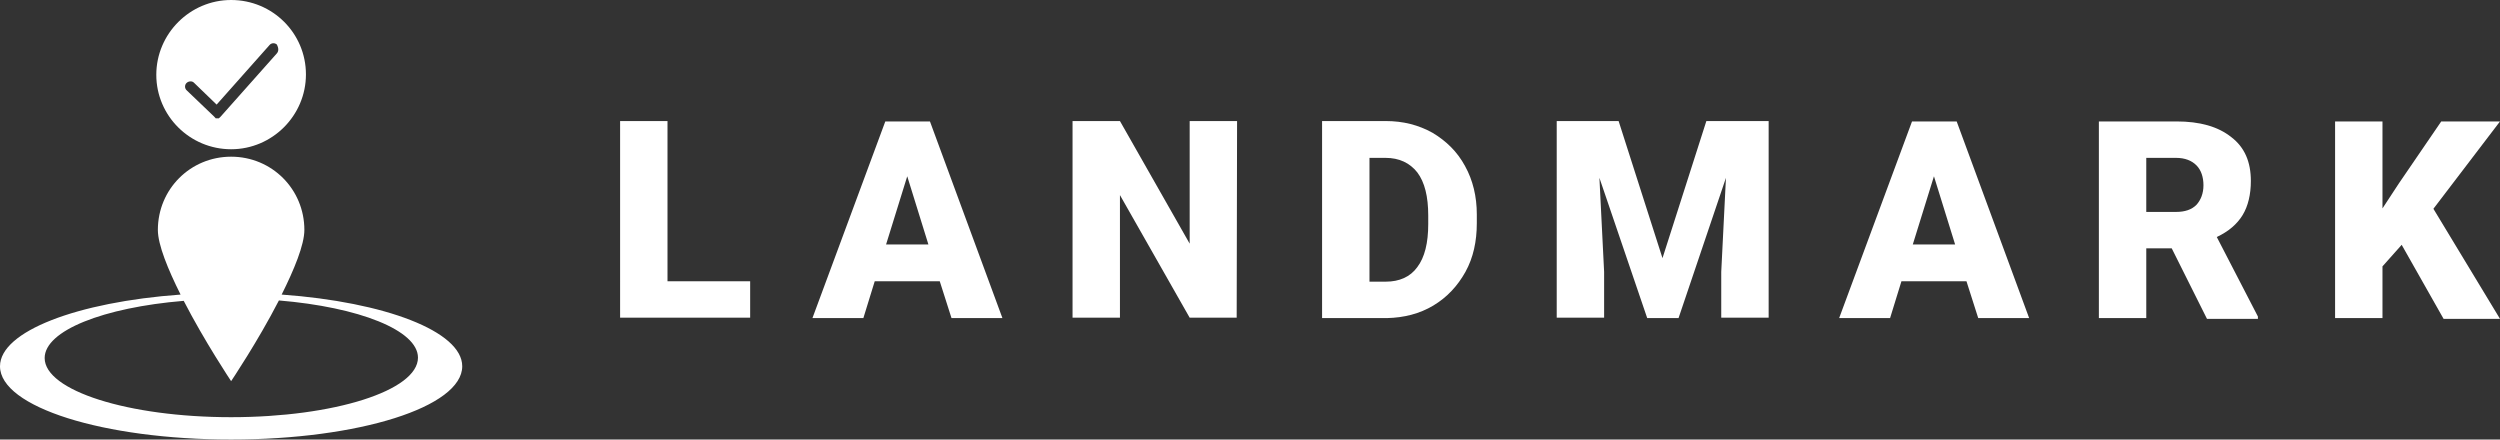 <?xml version="1.0" encoding="utf-8"?>
<!-- Generator: Adobe Illustrator 26.5.0, SVG Export Plug-In . SVG Version: 6.00 Build 0)  -->
<svg version="1.1" id="Capa_1" xmlns="http://www.w3.org/2000/svg" xmlns:xlink="http://www.w3.org/1999/xlink" x="0px" y="0px"
	 viewBox="0 0 638.2 112.2" style="enable-background:new 0 0 638.2 112.2;" xml:space="preserve">
<rect x="0" y="0" width="638.2" height="112.2" fill="#333333" stroke="none"/>
<style type="text/css">
	.st0{fill:#FFFFFF;}
</style>
<g>
	<path class="st0" d="M170.4,71.8h21.1v9.3h-33.2V30.9h12.1V71.8z"/>
	<path class="st0" d="M239.9,71.8h-16.6l-2.9,9.4h-13L226,31h11.4l18.5,50.2h-13L239.9,71.8z M226.2,62.4h10.8L231.6,45L226.2,62.4z
		"/>
	<path class="st0" d="M315.7,81.1h-12l-17.8-31.3v31.3h-12.1V30.9h12.1l17.8,31.3V30.9h12.1L315.7,81.1L315.7,81.1z"/>
	<path class="st0" d="M337.5,81.1V30.9h16.2c4.5,0,8.4,1,12,3c3.5,2.1,6.3,4.8,8.3,8.5c2,3.6,3,7.8,3,12.3V57
		c0,4.6-0.9,8.8-2.9,12.4c-2,3.6-4.7,6.5-8.2,8.6c-3.5,2.1-7.5,3.1-11.8,3.2H337.5z M349.6,40.3v31.6h4.2c3.4,0,6.2-1.2,8-3.7
		c1.9-2.5,2.8-6.2,2.8-11V55c0-4.8-0.9-8.5-2.8-11c-1.9-2.4-4.6-3.7-8.1-3.7L349.6,40.3L349.6,40.3z"/>
	<path class="st0" d="M413.2,30.9l11.2,35l11.2-35h15.9v50.2h-12.1V69.4l1.2-24l-12.1,35.8h-8l-12.2-35.8l1.2,24v11.7h-12.1V30.9
		H413.2z"/>
	<path class="st0" d="M502,71.8h-16.6l-2.9,9.4h-13L488.1,31h11.4L518,81.2h-13L502,71.8z M488.3,62.4h10.8L493.7,45L488.3,62.4z"/>
	<path class="st0" d="M554.4,63.4h-6.5v17.8h-12.1V31h19.8c6,0,10.6,1.3,14,4c3.4,2.6,5,6.3,5,11.2c0,3.4-0.7,6.4-2.1,8.7
		c-1.4,2.3-3.6,4.2-6.6,5.6l10.5,20.3v0.6h-13L554.4,63.4z M547.9,54.1h7.6c2.3,0,4-0.6,5.2-1.8c1.1-1.2,1.8-2.9,1.8-5
		c0-2.1-0.6-3.9-1.8-5.1c-1.2-1.2-2.9-1.9-5.2-1.9h-7.6V54.1z"/>
	<path class="st0" d="M613.1,62.5l-4.9,5.5v13.2h-12.1V31h12.1v22.2l4.2-6.4L623.2,31h15l-17,22.3l17,28.1h-14.4L613.1,62.5z"/>
</g>
<g>
	<path class="st0" d="M71.9,75.2c3.2-6.4,5.8-12.7,5.8-16.5c0-10.4-8.3-18.7-18.7-18.7s-18.7,8.3-18.7,18.7c0,3.8,2.6,10.1,5.8,16.5
		C19.7,77.1,0,84.6,0,93.5c0,10.4,26.4,18.7,59,18.7s59-8.3,59-18.7C118,84.6,98.3,77.1,71.9,75.2z M59,106.5
		c-26.3,0-47.6-6.8-47.6-15.1c0-7,15-12.9,35.5-14.6C52.2,87.1,59,97.3,59,97.3s6.8-10.1,12.2-20.6c20.4,1.7,35.5,7.6,35.5,14.6
		C106.7,99.7,85.3,106.5,59,106.5z"/>
	<path class="st0" d="M59,0C48.5,0,39.9,8.6,39.9,19.1S48.5,38.1,59,38.1s19.1-8.6,19.1-19.1S69.6,0,59,0z M70.7,13.6L56.3,29.8l0,0
		l0,0l-0.1,0.1l-0.1,0.1c-0.1,0-0.1,0.1-0.1,0.1L56,30.1c-0.1,0-0.1,0.1-0.1,0.1h-0.1c-0.1,0-0.1,0-0.3,0l0,0l0,0
		c-0.1,0-0.1,0-0.3,0h-0.1c-0.1,0-0.1,0-0.1-0.1c0,0-0.1,0-0.1-0.1c-0.1,0-0.1-0.1-0.1-0.1l-0.1-0.1l-0.1-0.1l0,0l0,0l-6.9-6.6
		c-0.6-0.5-0.6-1.4-0.1-1.9s1.4-0.6,1.9-0.1l5.8,5.6l13.5-15.2c0.5-0.6,1.4-0.6,1.9-0.1C71.1,12.2,71.2,13,70.7,13.6z"/>
</g>
</svg>
